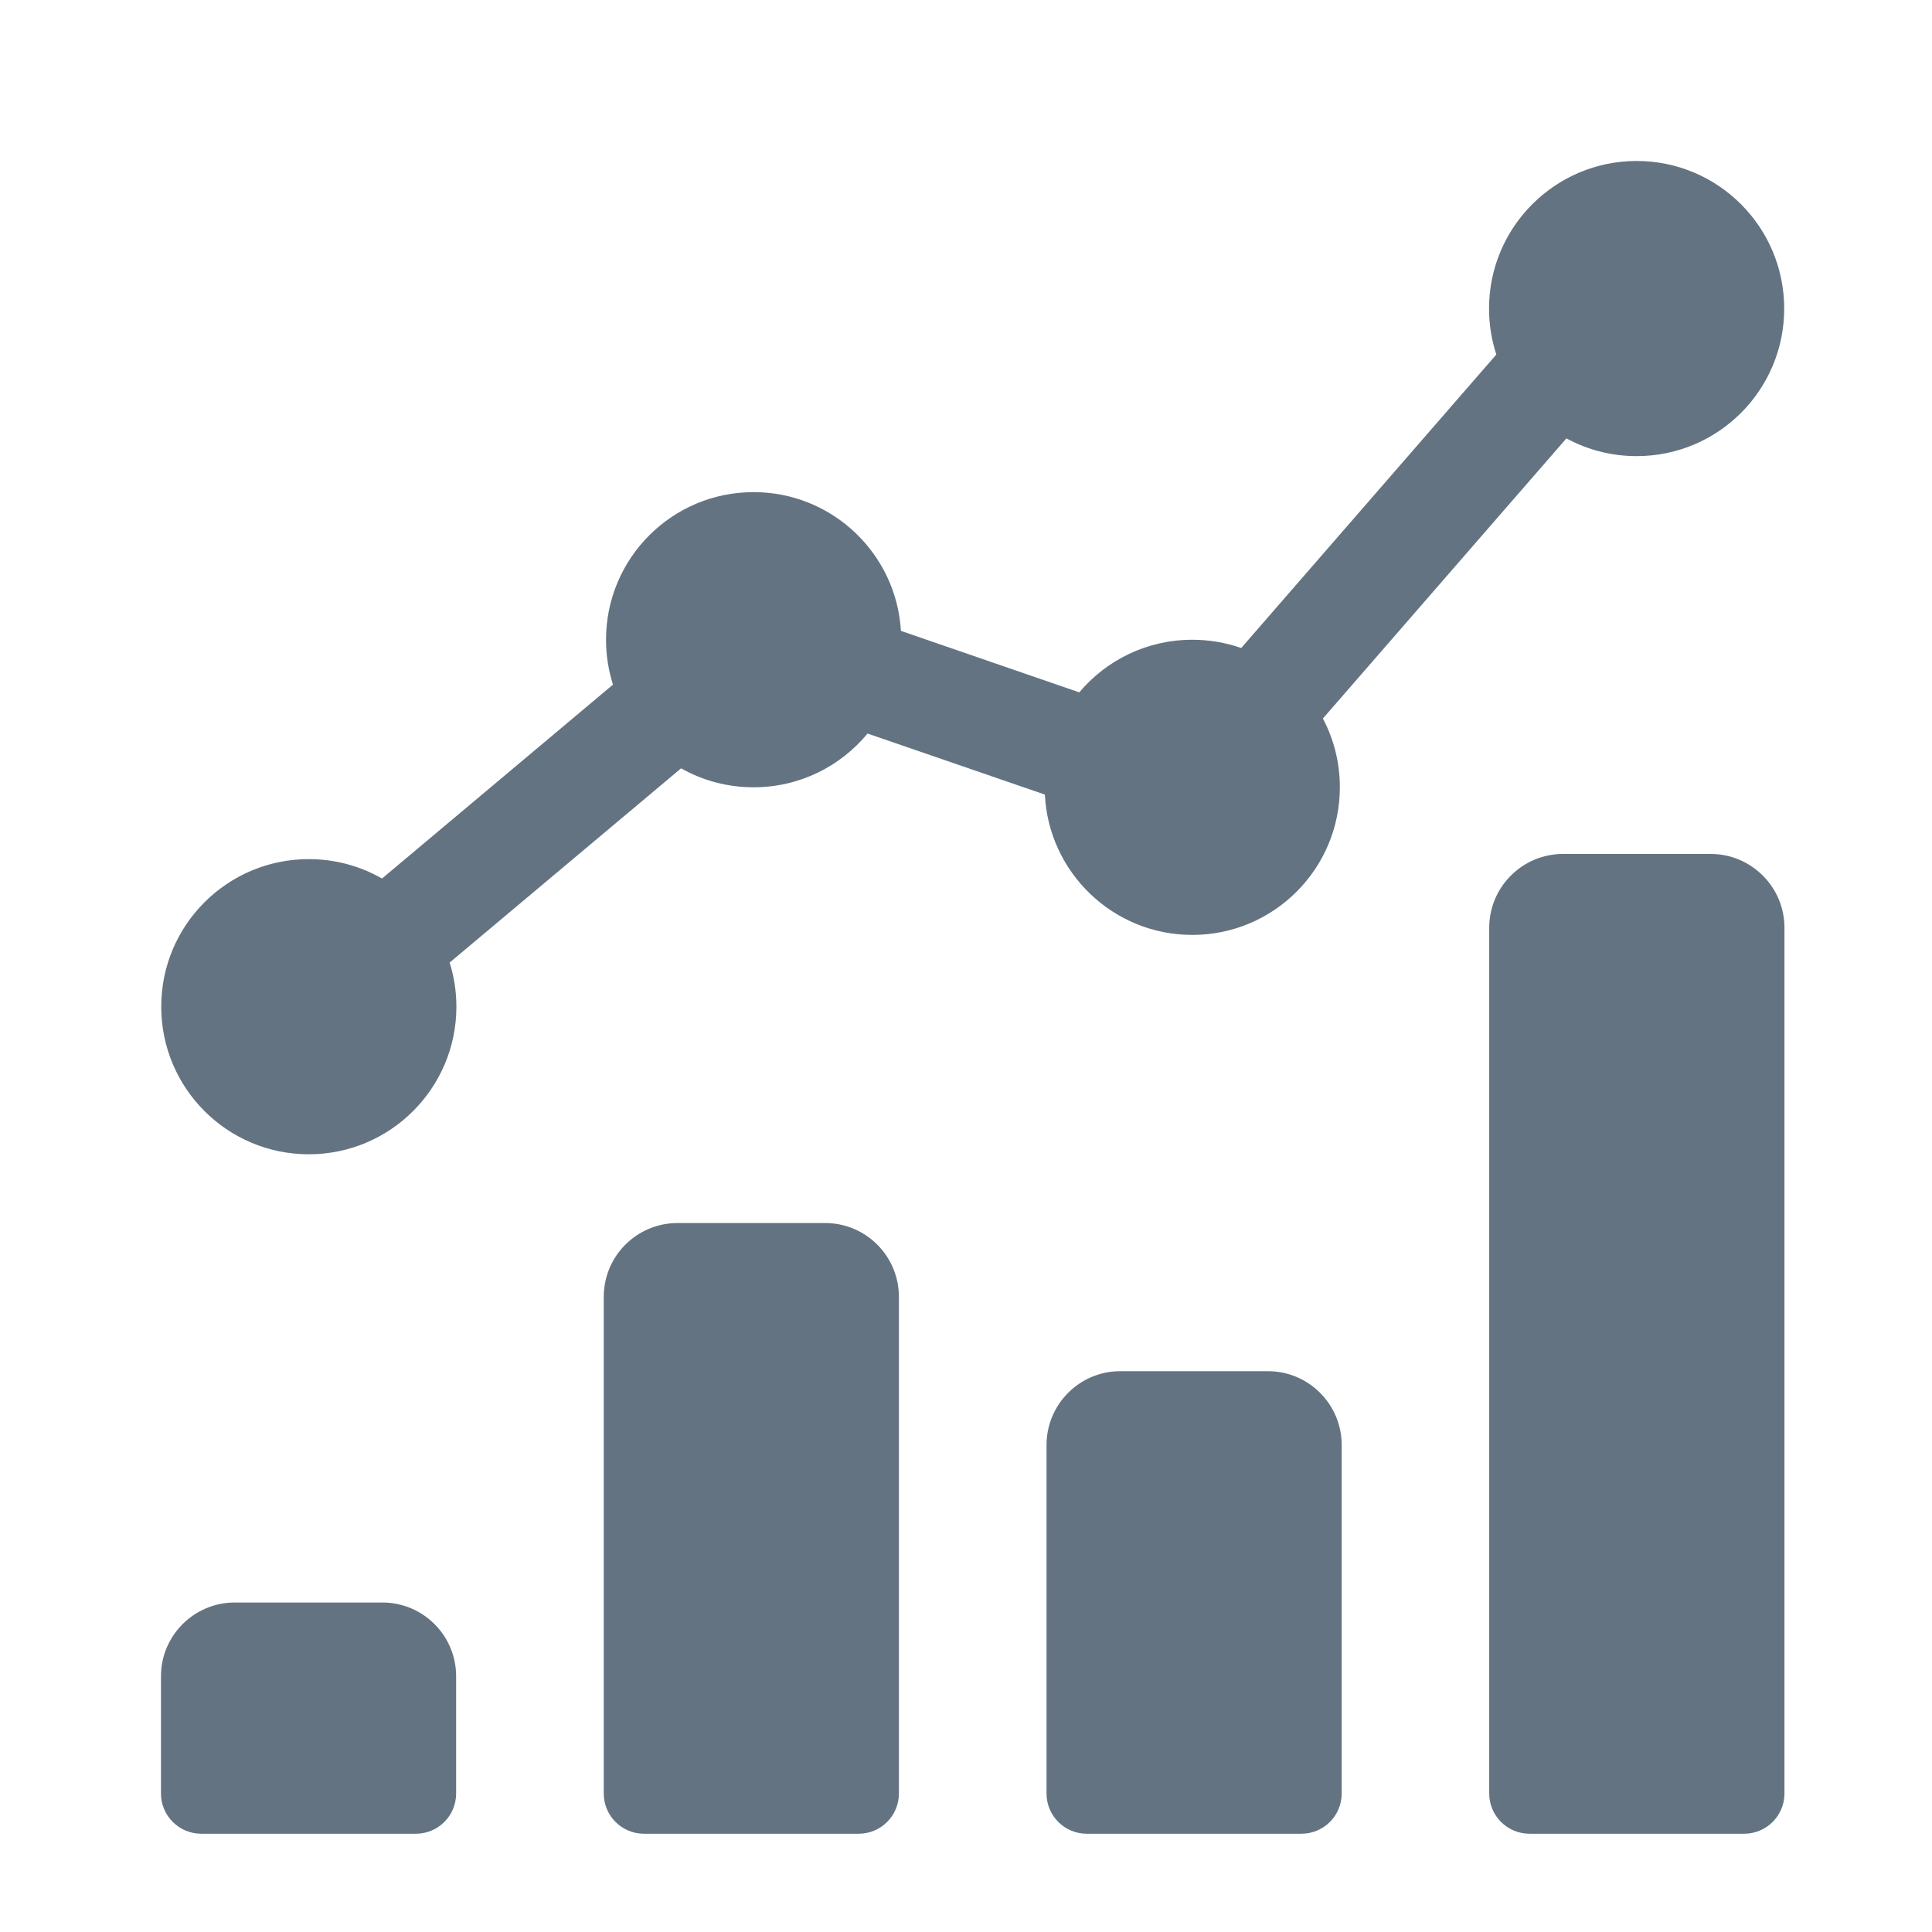 <svg width="22" height="22" viewBox="0 0 22 22" fill="none" xmlns="http://www.w3.org/2000/svg">
<path fill-rule="evenodd" clip-rule="evenodd" d="M20.317 3.514C20.317 2.586 19.565 1.833 18.637 1.833C17.709 1.833 16.956 2.586 16.956 3.514C16.956 3.697 16.985 3.872 17.039 4.037L14.134 7.379C13.96 7.318 13.772 7.285 13.577 7.285C13.06 7.285 12.599 7.517 12.29 7.884L10.259 7.184C10.207 6.303 9.476 5.604 8.581 5.604C7.653 5.604 6.901 6.356 6.901 7.285C6.901 7.463 6.929 7.635 6.98 7.796L4.35 10.004C4.104 9.863 3.819 9.783 3.516 9.783C2.588 9.783 1.836 10.535 1.836 11.463C1.836 12.391 2.588 13.144 3.516 13.144C4.444 13.144 5.197 12.391 5.197 11.463C5.197 11.288 5.17 11.119 5.12 10.961L7.756 8.749C8 8.887 8.281 8.965 8.581 8.965C9.104 8.965 9.57 8.727 9.879 8.353L11.898 9.048C11.942 9.938 12.677 10.646 13.577 10.646C14.505 10.646 15.257 9.893 15.257 8.965C15.257 8.682 15.188 8.416 15.064 8.182L17.837 4.992C18.075 5.121 18.347 5.194 18.637 5.194C19.565 5.194 20.317 4.442 20.317 3.514ZM20.32 10.565C20.32 10.101 19.943 9.724 19.479 9.724H17.799C17.335 9.724 16.958 10.101 16.958 10.565V20.423C16.958 20.676 17.164 20.881 17.417 20.881H19.861C20.114 20.881 20.32 20.676 20.32 20.423V10.565ZM15.278 16.455C15.278 15.991 14.902 15.614 14.438 15.614H12.757C12.293 15.614 11.917 15.991 11.917 16.455V20.423C11.917 20.676 12.122 20.881 12.375 20.881H14.819C15.073 20.881 15.278 20.676 15.278 20.423V16.455ZM10.236 14.768C10.236 14.303 9.86 13.927 9.396 13.927H7.715C7.251 13.927 6.875 14.303 6.875 14.768V20.423C6.875 20.676 7.08 20.881 7.333 20.881H9.778C10.031 20.881 10.236 20.676 10.236 20.423V14.768ZM5.194 19.088C5.194 18.624 4.818 18.248 4.354 18.248H2.674C2.21 18.248 1.833 18.624 1.833 19.088V20.423C1.833 20.676 2.039 20.881 2.292 20.881H4.736C4.989 20.881 5.194 20.676 5.194 20.423V19.088Z" fill="#637381"/>
</svg>
